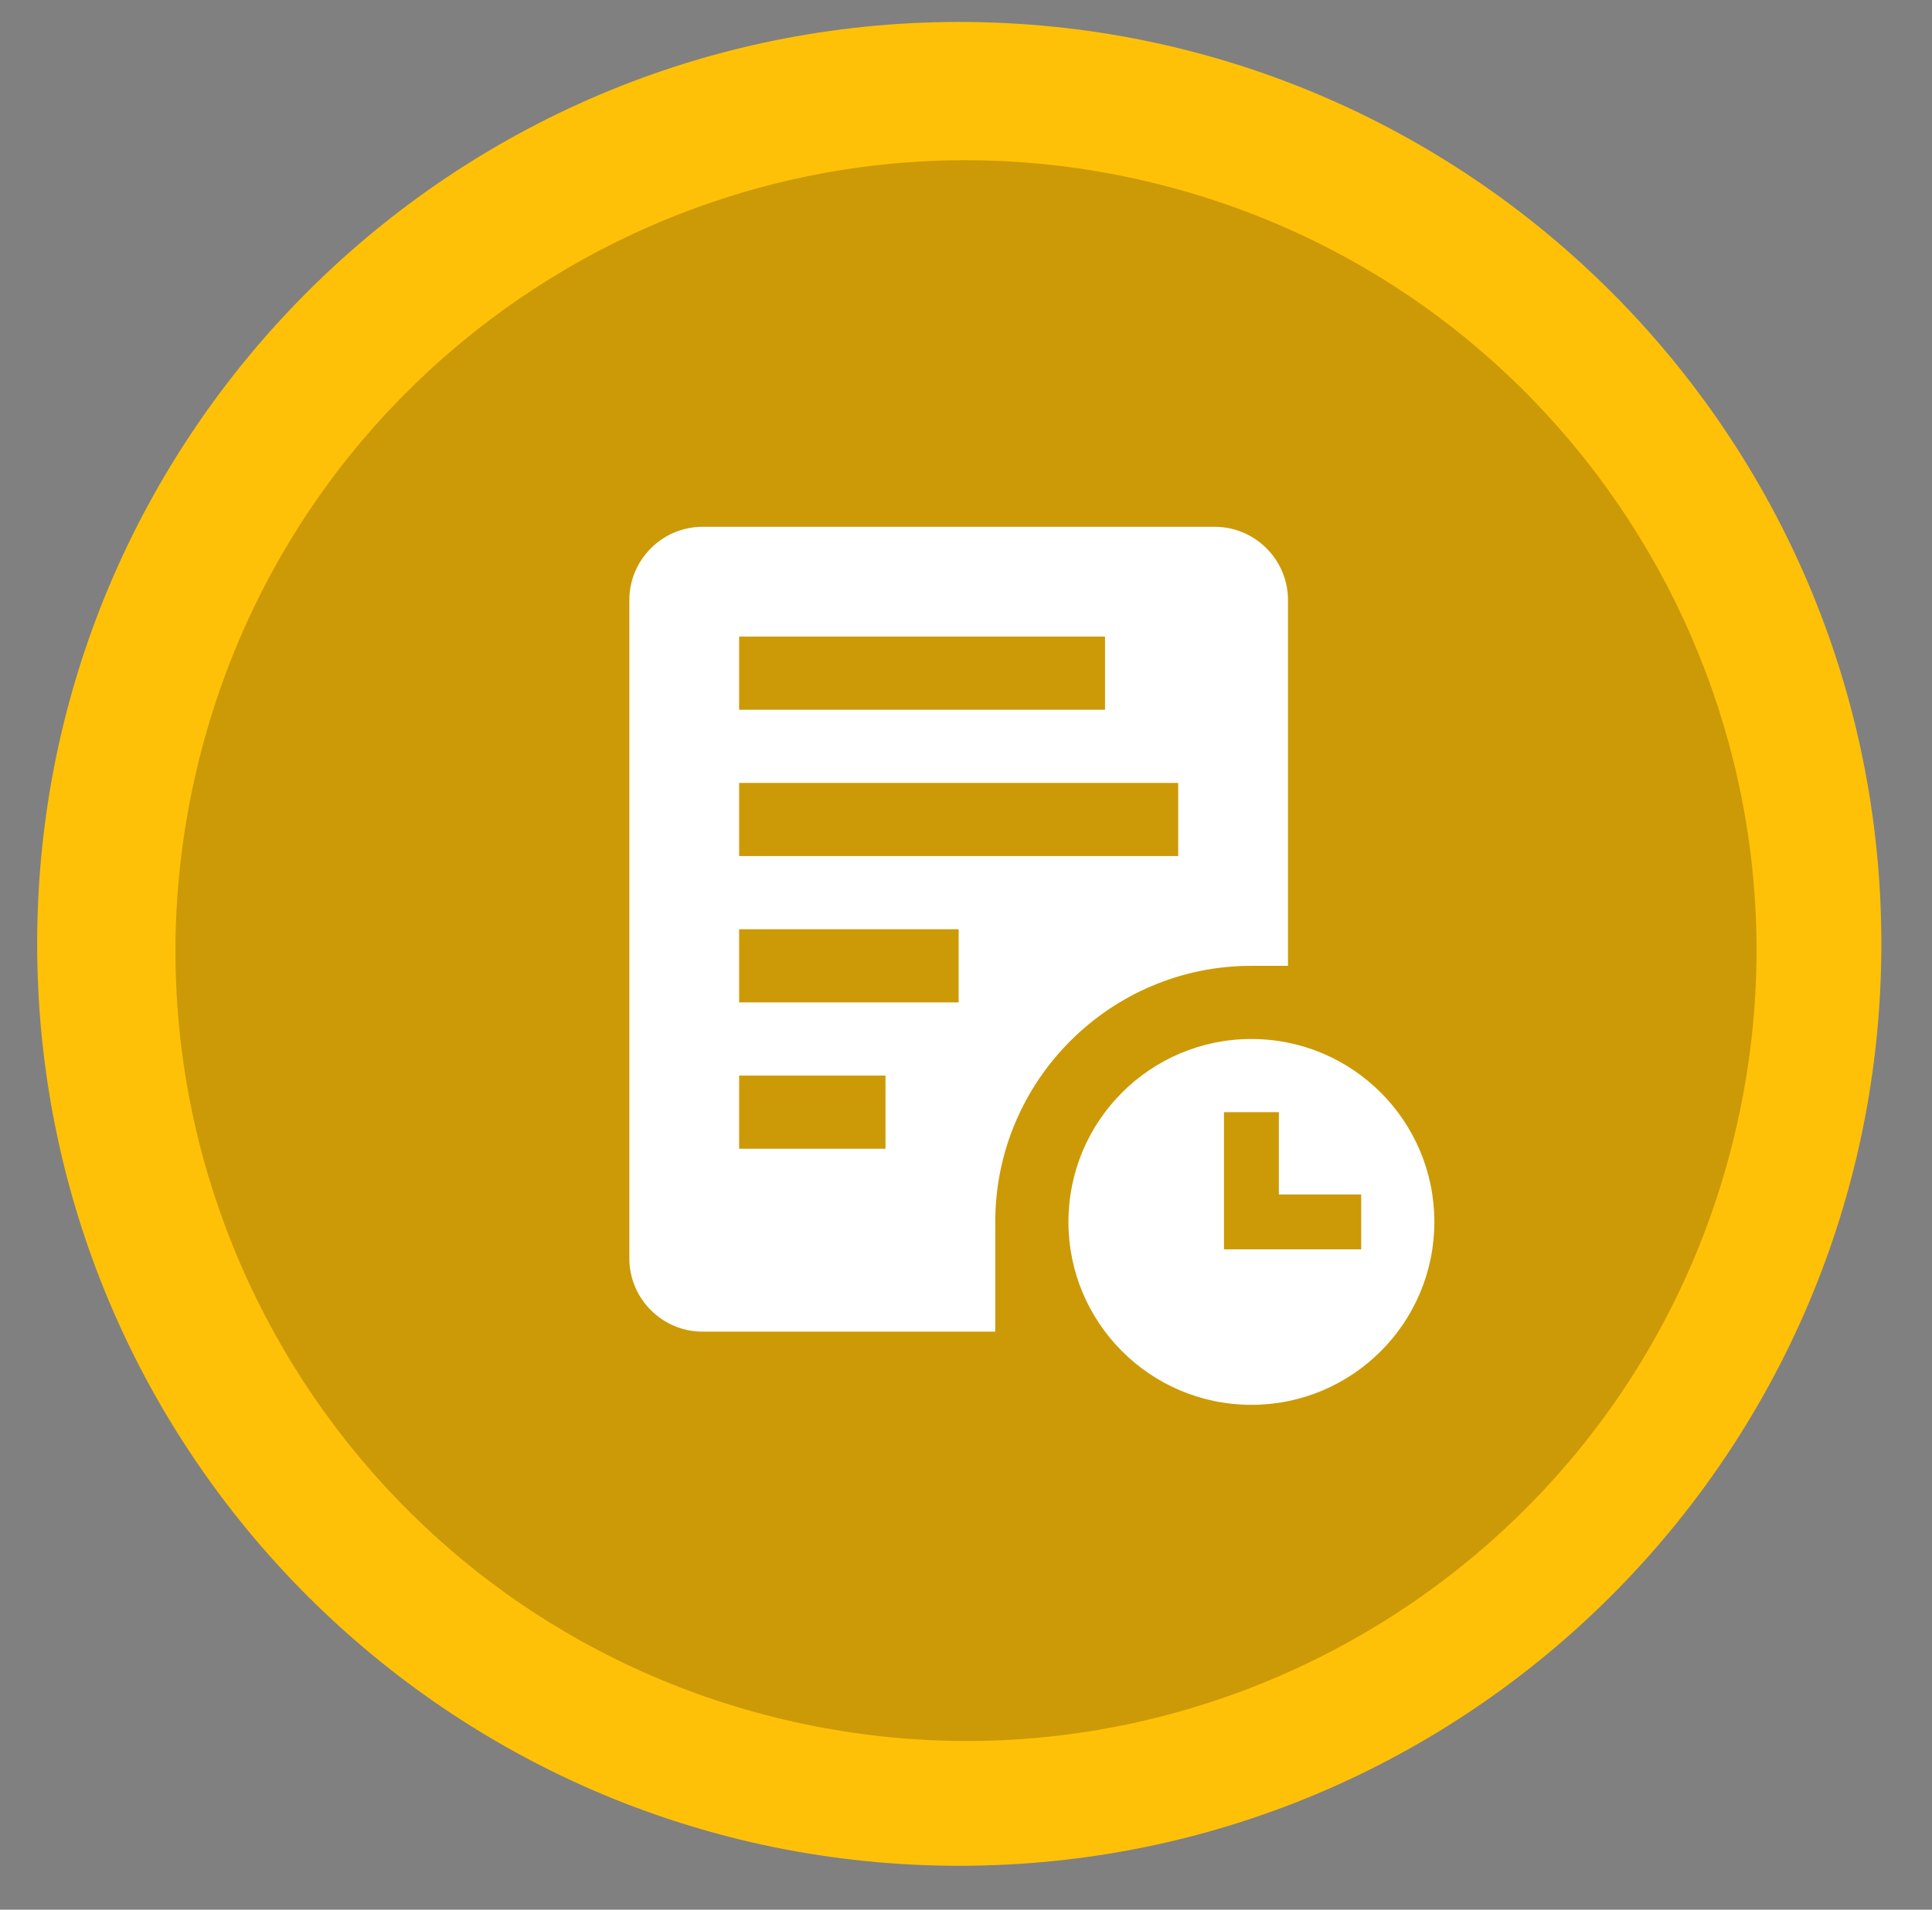 <svg width="88" height="87" viewBox="0 0 88 87" fill="none" xmlns="http://www.w3.org/2000/svg">
<rect x="0" y="0" width="88" height="87" fill="#808080" stroke="none"/>
<path d="M43.693 85C66.889 85 85.693 66.196 85.693 43C85.693 19.804 66.889 1 43.693 1C20.497 1 1.693 19.804 1.693 43C1.693 66.196 20.497 85 43.693 85Z" fill="#ffc107"/>
<path opacity="0.2" d="M79.037 51.577C83.605 32.226 71.62 12.837 52.27 8.27C32.919 3.702 13.53 15.687 8.963 35.037C4.396 54.388 16.38 73.777 35.73 78.344C55.081 82.911 74.47 70.927 79.037 51.577Z" fill="black"/>
<path d="M57 47.334C52.399 47.334 48.666 51.064 48.666 55.666C48.666 60.268 52.399 64 57 64C61.601 64 65.333 60.268 65.333 55.666C65.333 51.064 61.601 47.334 57 47.334ZM62 56.916H55.75V50.666H58.25V54.416H62V56.916Z" fill="white"/>
<path d="M55.333 24H32C30.167 24 28.666 25.5 28.666 27.334V57.334C28.666 59.166 30.167 60.666 32 60.666H45.333V55.666C45.333 49.234 50.568 44 57 44H58.666V27.334C58.666 25.5 57.166 24 55.333 24ZM33.666 29H50.333V32.334H33.666V29ZM40.333 52.334H33.666V49H40.333V52.334ZM43.666 45.666H33.666V42.334H43.666V45.666ZM53.666 39H33.666V35.666H53.666V39Z" fill="white"/>
</svg>
